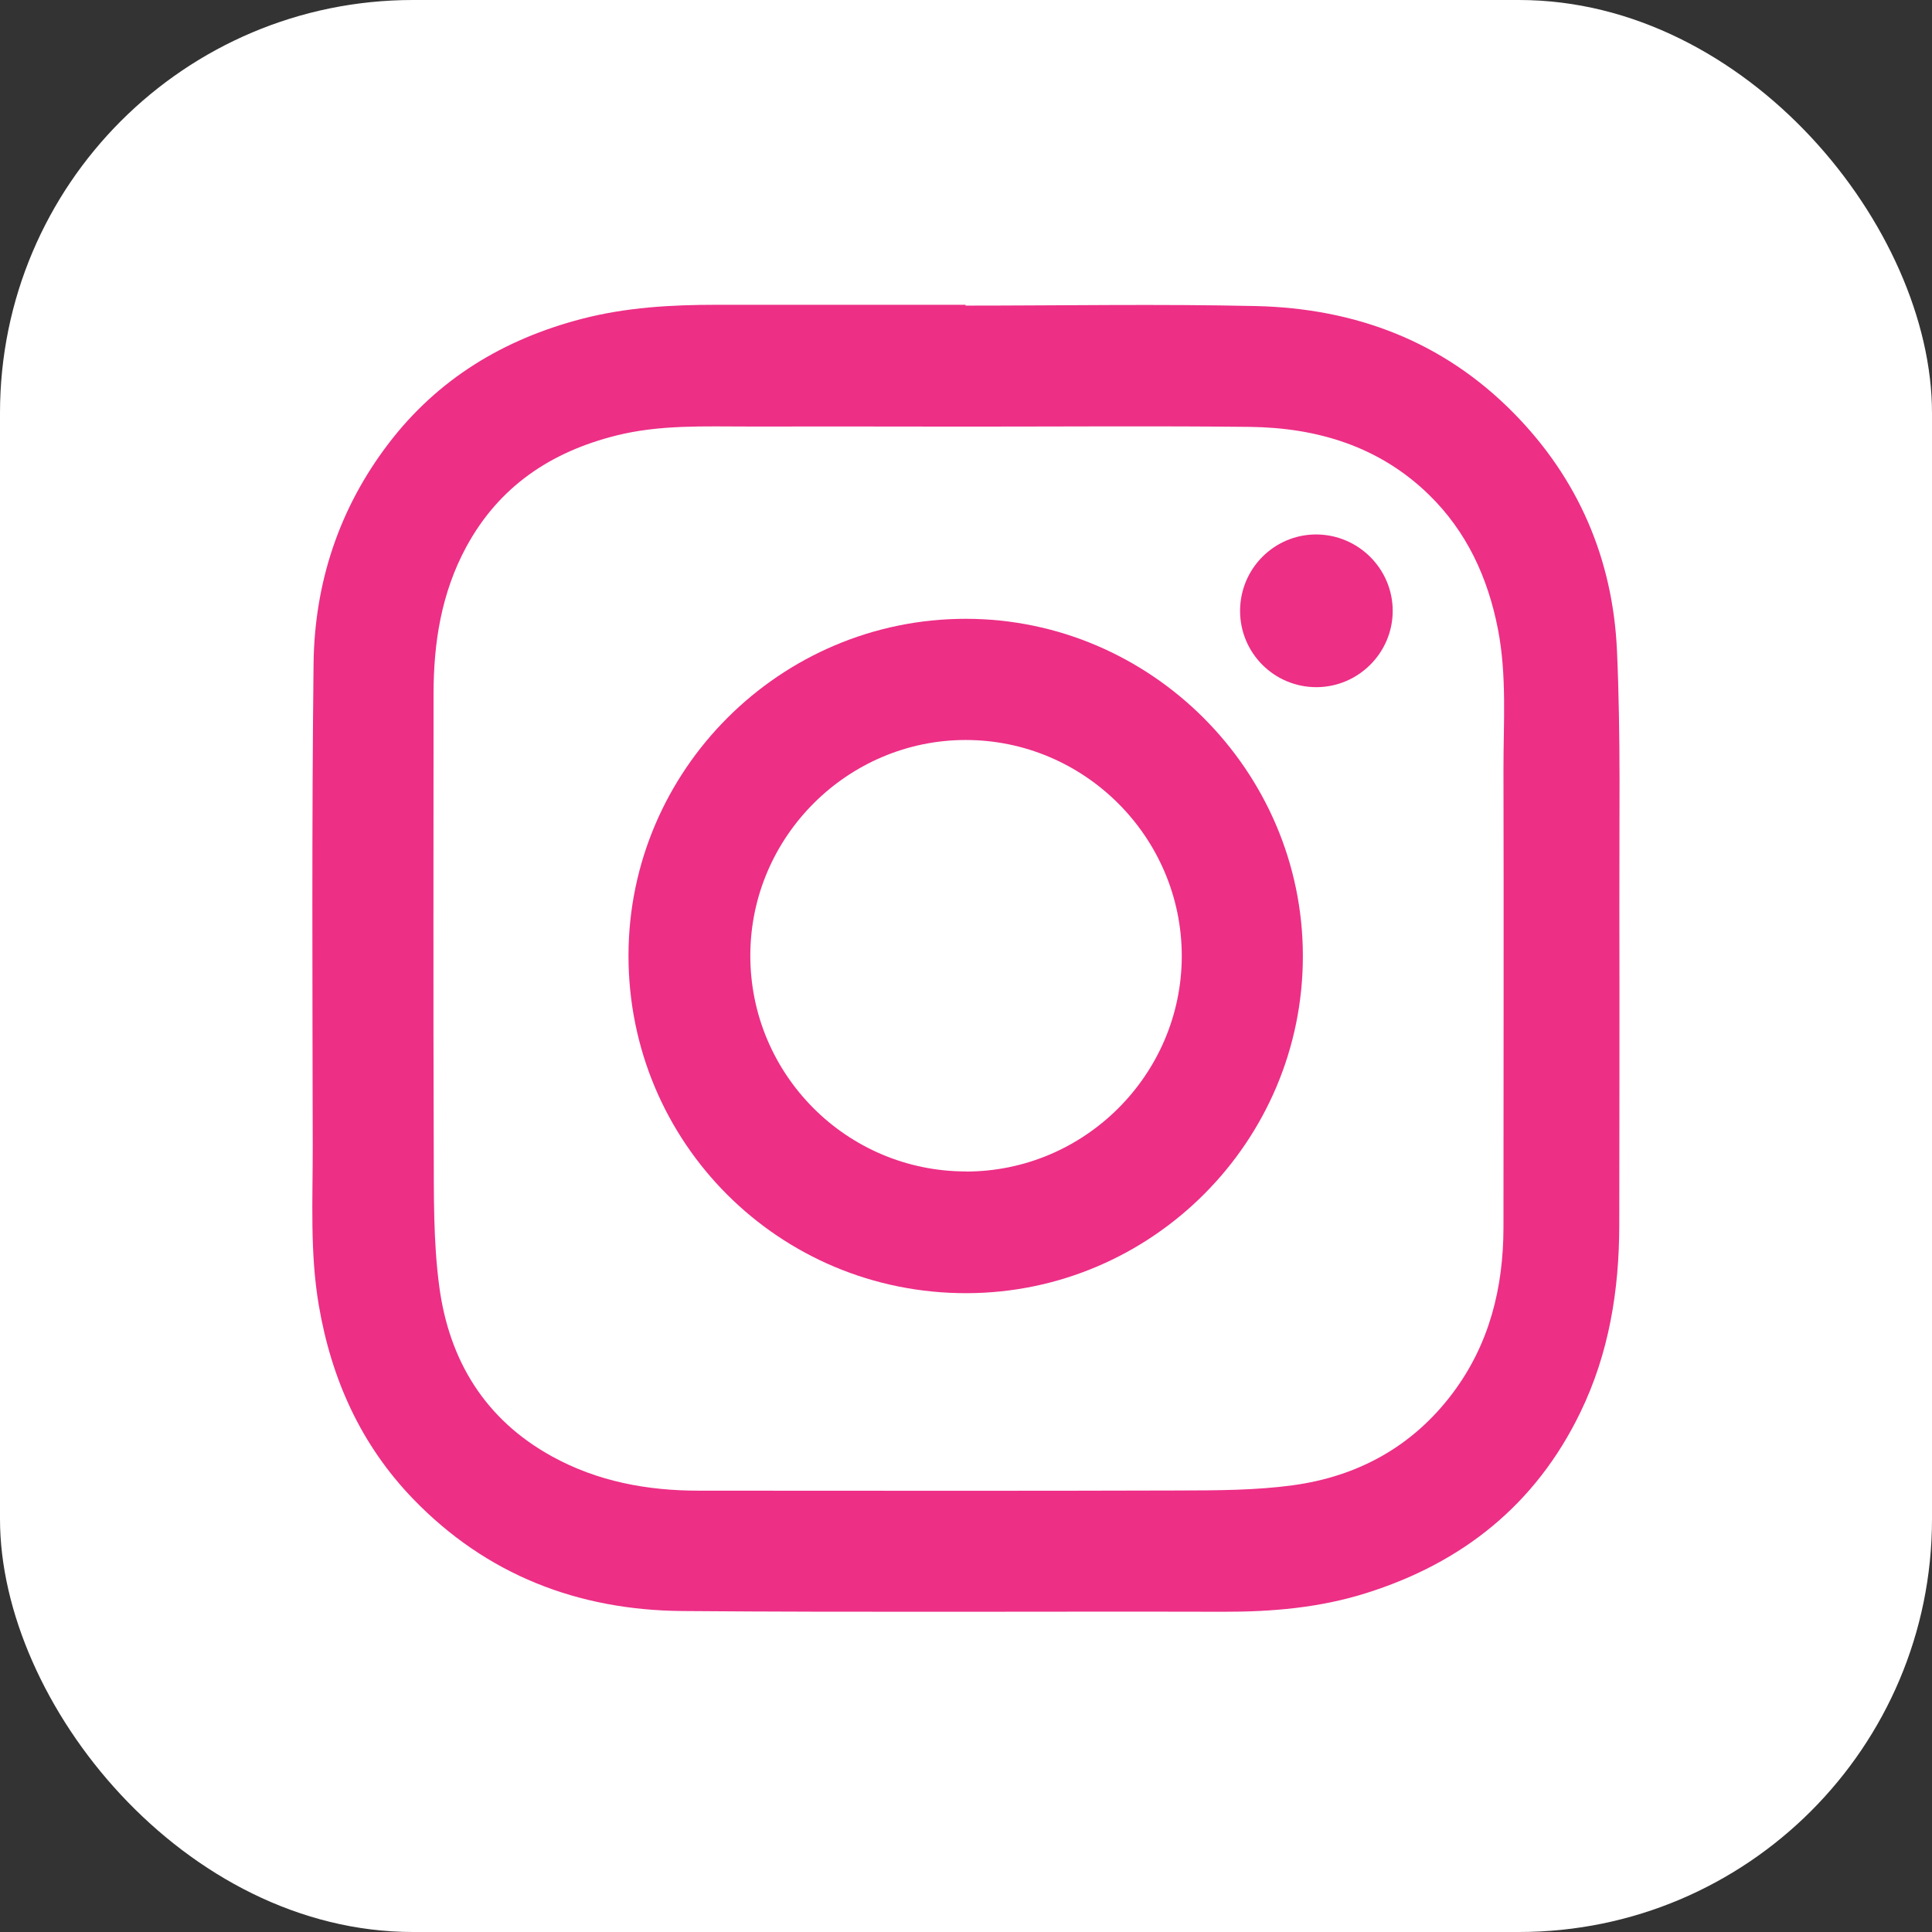 <?xml version="1.0" encoding="UTF-8"?><svg id="Layer_2" xmlns="http://www.w3.org/2000/svg" viewBox="0 0 211.4 211.4"><rect x="0" y="0" width="211.4" height="211.4" fill="#333333" stroke="none"/><defs><style>.cls-1{fill:#fff;}.cls-2{fill:#ed2f86;}</style></defs><g id="Layer_1-2"><rect class="cls-1" width="211.4" height="211.4" rx="45.19" ry="45.19"/><path class="cls-2" d="m105.65,33.44c10.6,0,21.2-.19,31.79.05,10.83.25,20.43,3.84,28.17,11.69,7.11,7.21,10.87,16.01,11.32,26.02.42,9.38.24,18.79.26,28.19.03,11.56,0,23.12-.01,34.68-.01,7.12-1.12,14.01-4.26,20.48-4.89,10.09-12.92,16.48-23.5,19.79-5.04,1.58-10.24,2.03-15.51,2.02-19.76-.05-39.52.08-59.28-.08-11.38-.1-21.39-3.95-29.41-12.25-5.73-5.93-8.96-13.12-10.34-21.22-.98-5.77-.65-11.57-.66-17.36-.03-17.6-.11-35.2.09-52.8.1-8.84,2.78-17.01,8.2-24.11,5.4-7.08,12.59-11.42,21.15-13.65,4.84-1.26,9.78-1.54,14.75-1.54,9.08,0,18.16,0,27.24,0v.09Zm.36,13.24h0c-8.04-.01-16.08-.02-24.12-.01-4.83,0-9.68-.21-14.44.98-7.17,1.79-12.84,5.57-16.43,12.19-2.72,5.03-3.58,10.46-3.58,16.09,0,16.6-.04,33.2.02,49.8.02,5.03-.06,10.11.61,15.08,1.08,8.05,5,14.52,12.33,18.55,4.99,2.75,10.42,3.75,16.06,3.75,17.56,0,35.12.04,52.68-.02,4.11-.01,8.26-.02,12.32-.57,7.13-.97,13.12-4.25,17.5-10.09,4.02-5.36,5.54-11.53,5.55-18.13,0-16.68.04-33.36,0-50.04-.01-5.15.39-10.32-.61-15.44-1.1-5.63-3.42-10.67-7.56-14.7-5.43-5.28-12.2-7.32-19.59-7.41-10.24-.11-20.48-.03-30.72-.03Z"/><path class="cls-2" d="m142.56,104.59c.02,20.3-16.52,36.88-36.81,36.91-20.49.03-37-16.47-36.98-36.96.02-20.27,16.62-36.84,36.91-36.83,20.23,0,36.87,16.64,36.88,36.88Zm-36.88,23.6c12.98.01,23.61-10.59,23.63-23.56.01-13.02-10.65-23.67-23.67-23.66-12.91.02-23.5,10.59-23.54,23.52-.04,13.06,10.53,23.68,23.59,23.69Z"/><path class="cls-2" d="m143.99,58.48c4.63,0,8.41,3.76,8.4,8.38-.01,4.57-3.75,8.31-8.32,8.33-4.64.02-8.4-3.74-8.38-8.38.02-4.6,3.73-8.32,8.31-8.33Z"/></g></svg>